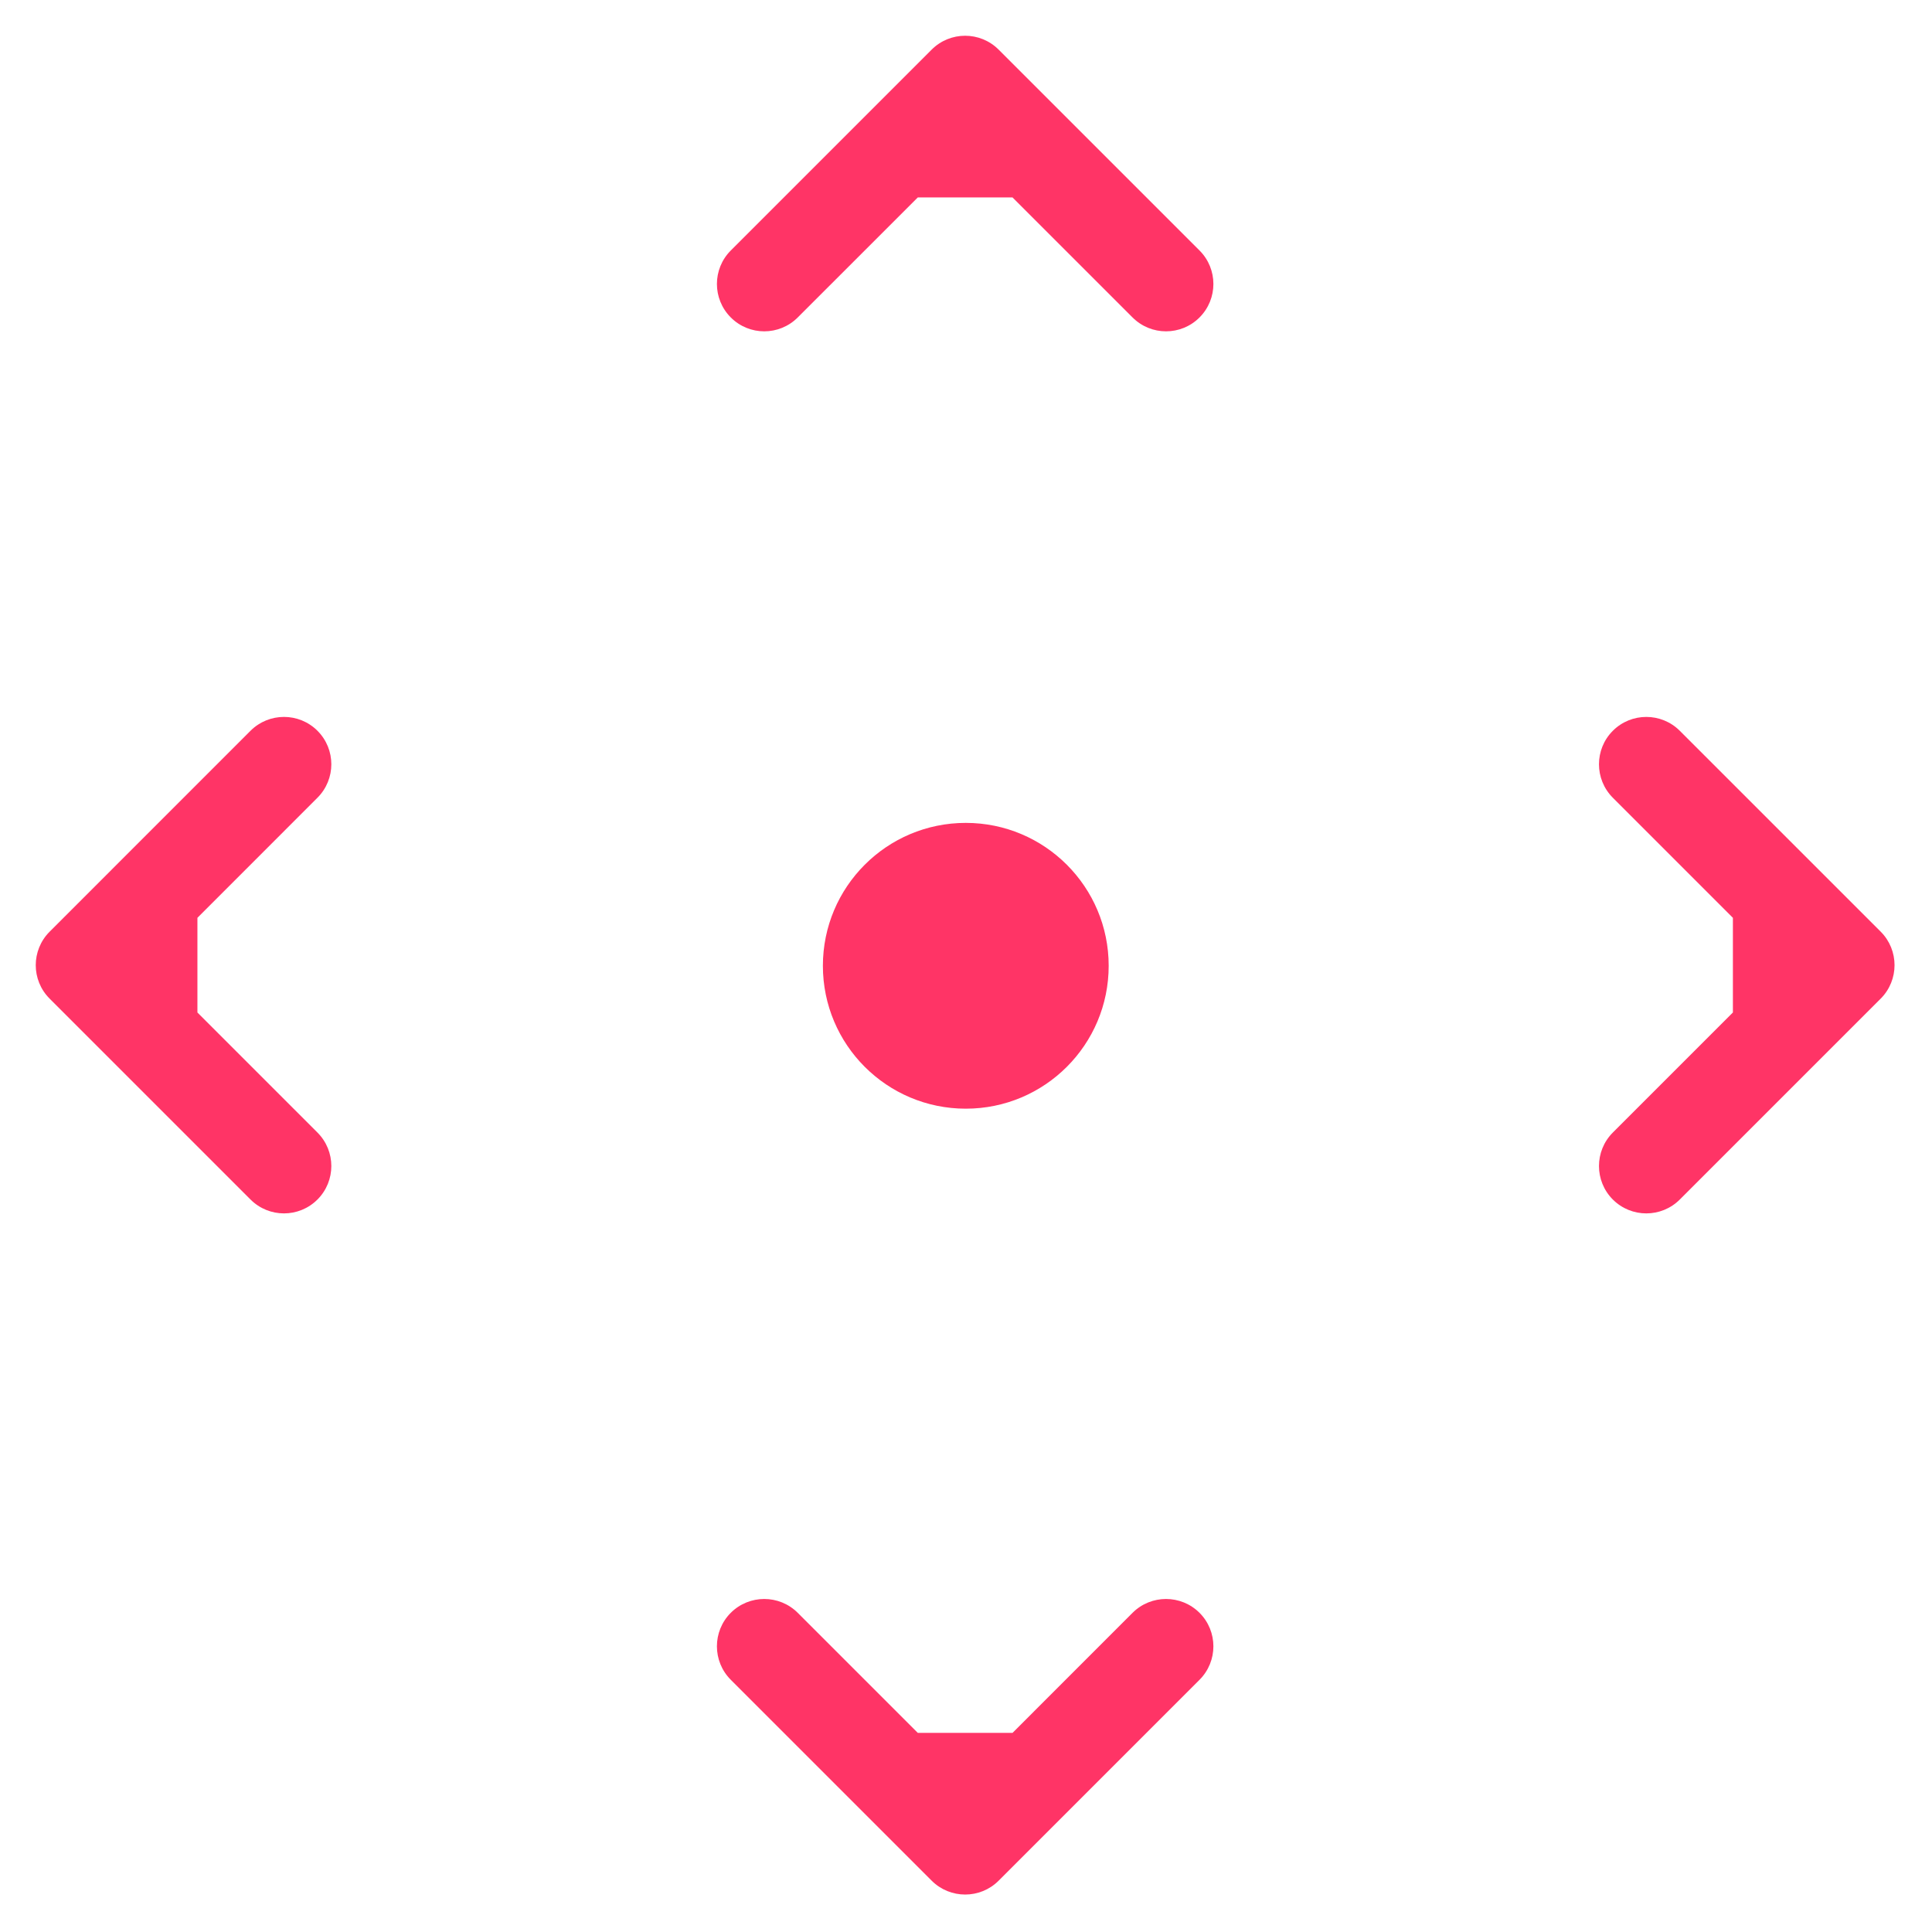 <?xml version="1.0" encoding="utf-8"?><!DOCTYPE svg PUBLIC "-//W3C//DTD SVG 1.1//EN" "http://www.w3.org/Graphics/SVG/1.1/DTD/svg11.dtd"><svg version="1.1" baseProfile="full" xmlns="http://www.w3.org/2000/svg" xmlns:xlink="http://www.w3.org/1999/xlink" xmlns:ev="http://www.w3.org/2001/xml-events"  height="54px"  width="54px"><path fill="rgb( 255, 52, 102 )" d="M52.566,27.912 L46.951,33.527 C46.434,34.044 45.596,34.044 45.079,33.527 C44.563,33.01 44.563,32.172 45.079,31.655 L48.435,28.299 L48.435,25.653 L45.079,22.297 C44.563,21.78 44.563,20.942 45.079,20.426 C45.596,19.909 46.434,19.909 46.951,20.426 L52.566,26.04 C53.082,26.557 53.082,27.395 52.566,27.912 ZM27.912,52.566 C27.396,53.082 26.558,53.082 26.041,52.566 L20.426,46.951 C19.909,46.434 19.909,45.596 20.425,45.079 C20.942,44.563 21.78,44.563 22.297,45.079 L25.653,48.435 L28.3,48.435 L31.655,45.079 C32.172,44.563 33.01,44.563 33.527,45.079 C34.044,45.596 34.044,46.434 33.527,46.951 L27.912,52.566 ZM30.988,26.994 C30.988,29.2 29.2,30.988 26.994,30.988 C24.788,30.988 23,29.2 23,26.994 C23,24.788 24.788,23 26.994,23 C29.2,23 30.988,24.788 30.988,26.994 ZM31.655,8.873 L28.3,5.518 L25.653,5.518 L22.297,8.873 C21.78,9.39 20.942,9.39 20.426,8.873 C19.909,8.356 19.909,7.518 20.426,7.001 L26.04,1.387 C26.557,0.87 27.395,0.87 27.912,1.387 L33.527,7.001 C34.044,7.518 34.044,8.356 33.527,8.873 C33.01,9.39 32.172,9.39 31.655,8.873 ZM5.518,25.653 L5.518,28.3 L8.873,31.655 C9.39,32.172 9.39,33.01 8.873,33.527 C8.356,34.044 7.518,34.044 7.002,33.527 L1.387,27.912 C0.87,27.396 0.87,26.558 1.387,26.041 L7.001,20.426 C7.518,19.909 8.356,19.909 8.873,20.425 C9.39,20.942 9.39,21.78 8.873,22.297 L5.518,25.653 Z "/></svg>